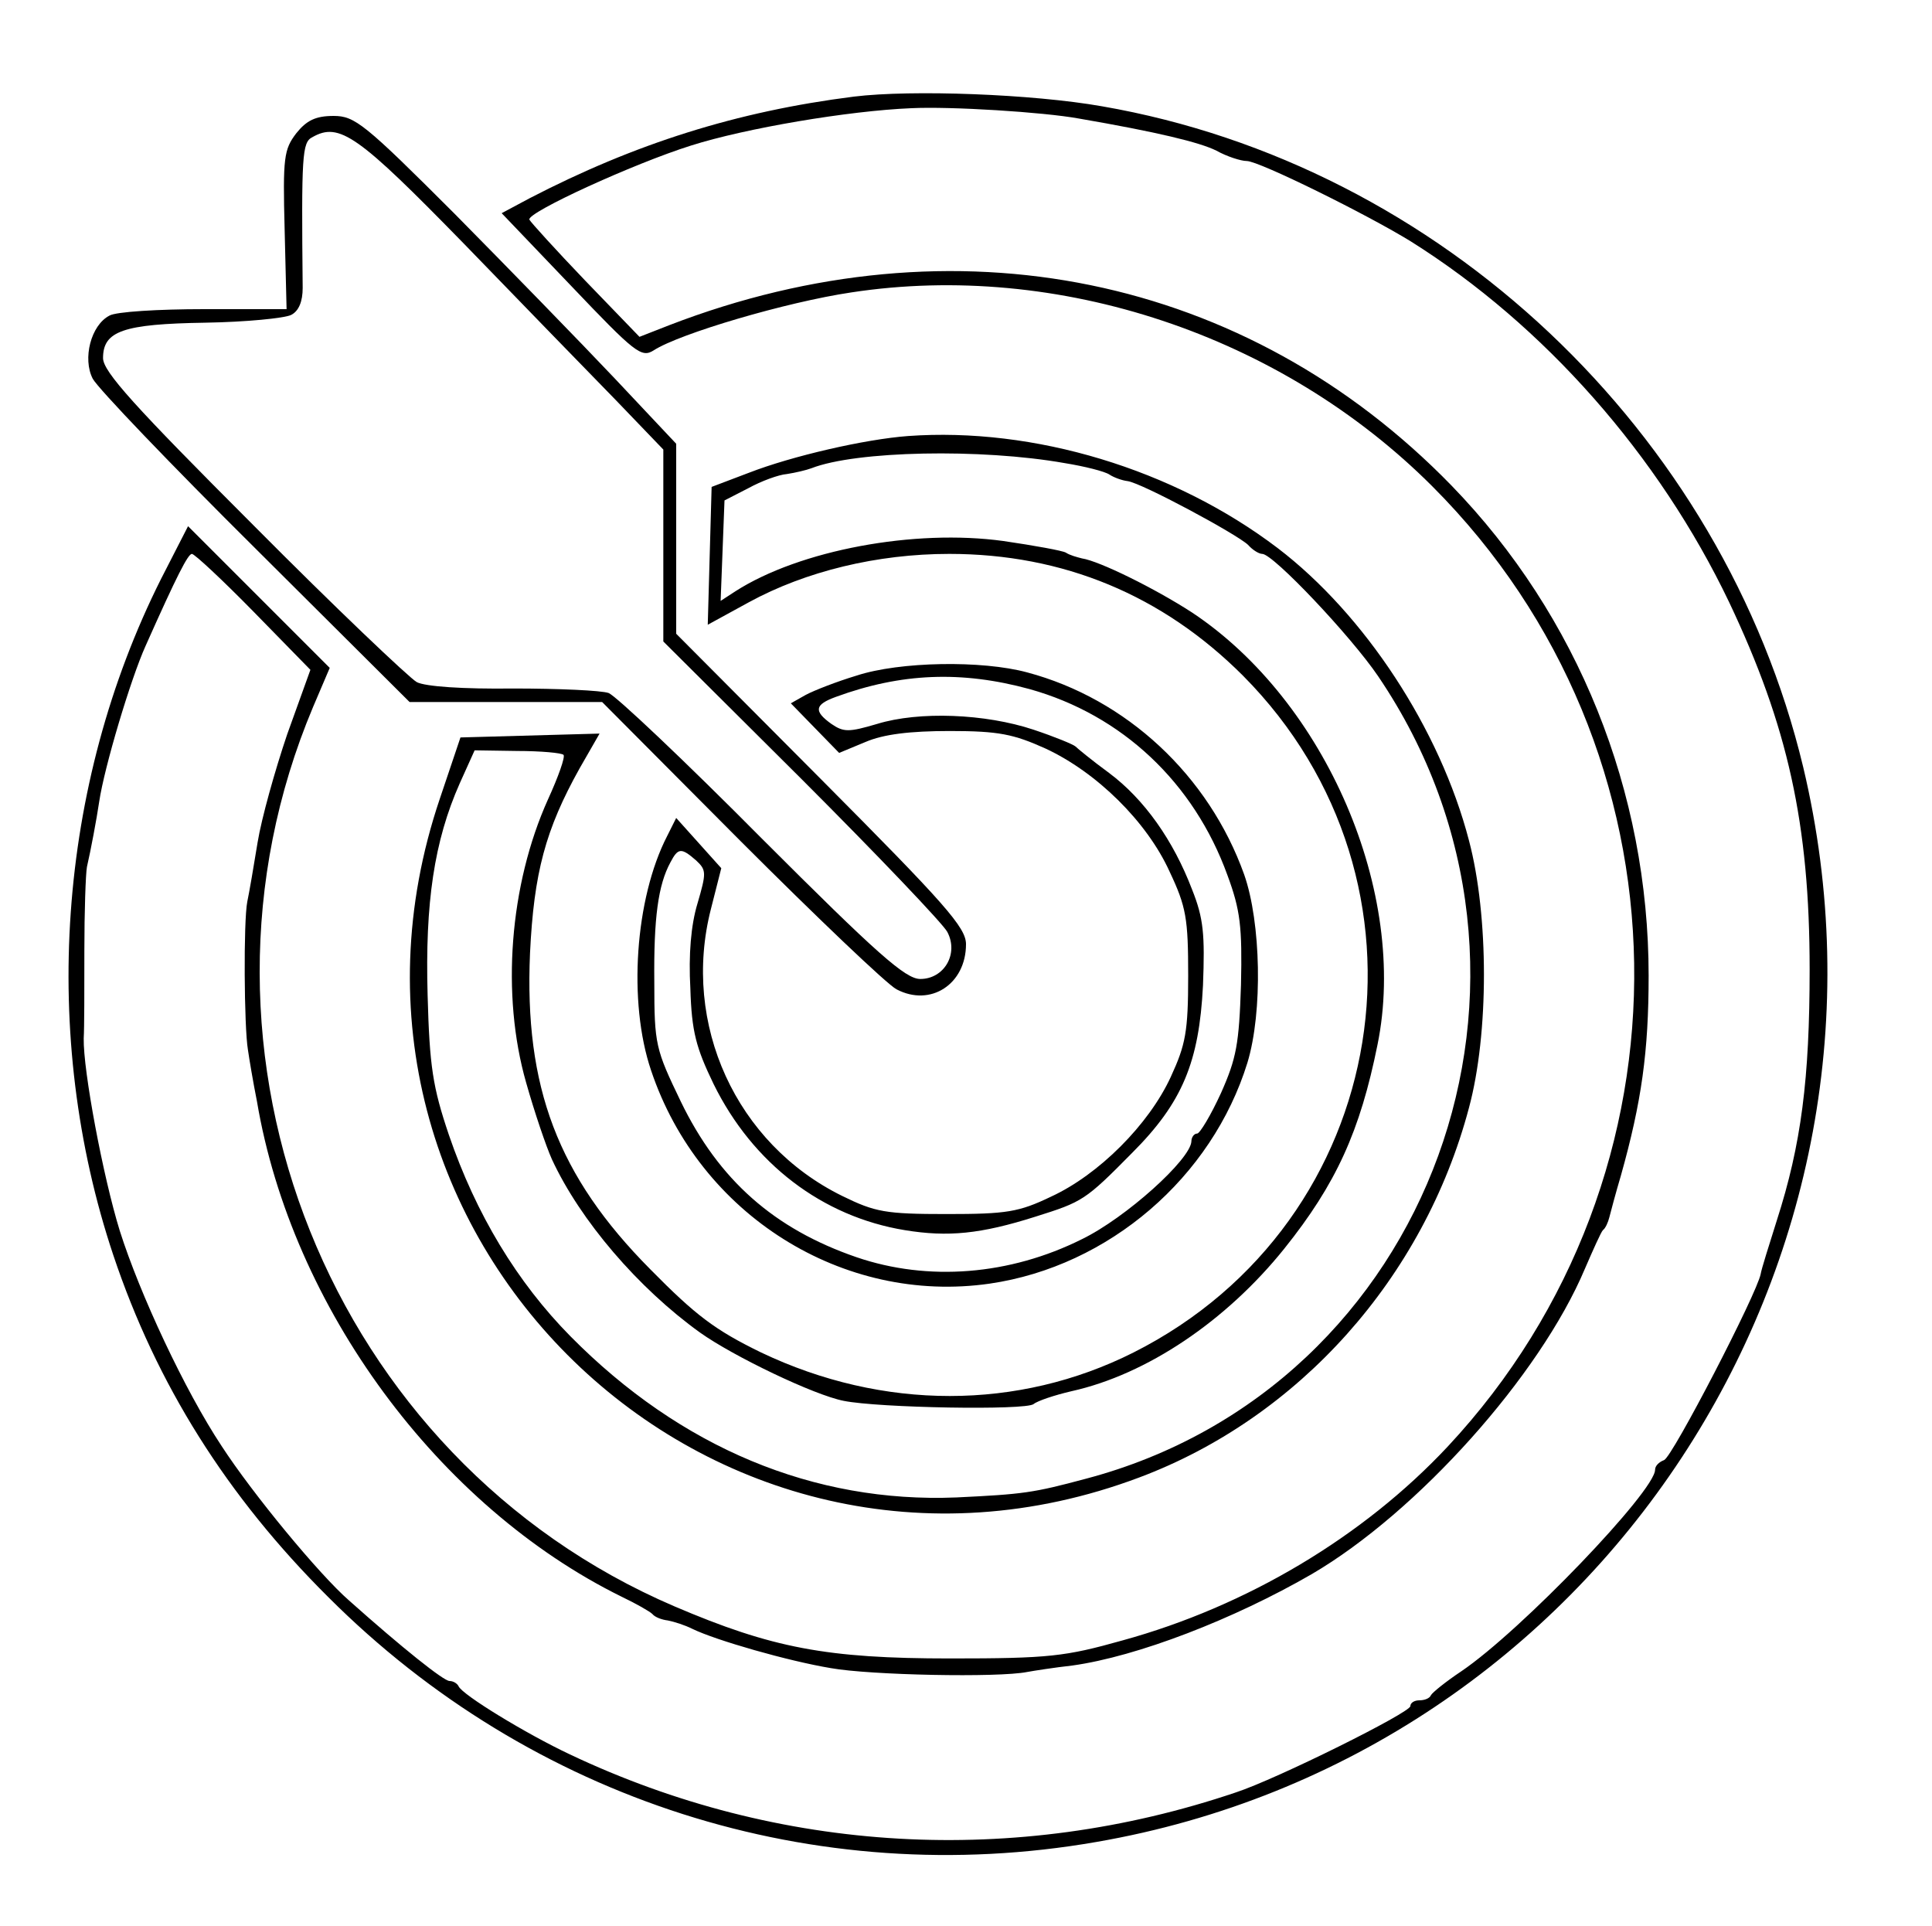 <svg xmlns="http://www.w3.org/2000/svg" width="300pt" height="299pt" viewBox="0 0 300 299" preserveAspectRatio="xMidYMid meet"><g transform="translate(0,299) scale(0.1,-0.1)" fill="#000000" stroke="none"><path d="M1326 2840 c-182 -23 -340 -73 -504 -158 l-43 -23 108 -113 c99 -104 109 -112 128 -100 40 26 206 75 307 90 321 49 667 -66 902 -301 409 -409 419 -1068 24 -1491 -131 -140 -312 -248 -505 -301 -89 -25 -114 -28 -268 -28 -191 0 -276 16 -428 81 -534 229 -787 859 -561 1396 l26 61 -110 110 -110 110 -42 -82 c-161 -321 -188 -709 -74 -1050 67 -200 176 -374 334 -531 315 -315 755 -456 1192 -380 777 134 1281 900 1098 1669 -125 521 -563 935 -1089 1026 -108 19 -295 26 -385 15z m349 -34 c122 -21 188 -37 214 -50 16 -9 38 -16 47 -16 19 0 187 -83 255 -125 207 -130 385 -332 494 -560 91 -192 125 -344 125 -570 0 -170 -13 -272 -51 -390 -12 -38 -24 -76 -25 -83 -6 -31 -137 -284 -150 -289 -8 -3 -14 -9 -14 -15 0 -33 -208 -250 -301 -313 -24 -16 -45 -33 -47 -37 -2 -5 -10 -8 -18 -8 -8 0 -14 -4 -14 -9 0 -10 -207 -113 -271 -134 -343 -116 -709 -95 -1034 59 -68 32 -168 93 -173 106 -2 4 -8 8 -14 8 -9 0 -73 51 -156 125 -46 40 -150 166 -198 240 -57 86 -127 236 -158 334 -26 84 -57 249 -56 299 1 15 1 76 1 136 0 60 2 119 4 130 6 26 15 74 19 101 8 54 49 191 72 242 49 110 66 143 72 143 4 0 47 -40 96 -90 l88 -90 -36 -100 c-19 -56 -40 -131 -46 -168 -6 -37 -13 -78 -16 -92 -6 -30 -5 -195 1 -230 2 -14 8 -50 14 -80 54 -320 282 -629 566 -769 23 -11 44 -23 48 -27 4 -5 15 -9 24 -10 10 -2 26 -7 38 -13 37 -18 149 -50 215 -61 61 -11 260 -15 305 -6 11 2 43 7 70 10 101 14 251 72 372 142 164 96 354 308 424 474 13 30 25 57 28 60 4 3 8 12 10 20 2 8 10 38 18 65 32 114 43 192 43 310 0 286 -110 559 -306 761 -318 327 -772 420 -1215 249 l-46 -18 -84 87 c-46 48 -85 91 -87 95 -4 11 162 87 251 115 85 27 245 54 342 58 61 3 205 -6 260 -16z"></path><path d="M460 2783 c-19 -25 -21 -37 -18 -150 l3 -123 -128 0 c-71 0 -137 -4 -147 -10 -29 -15 -42 -67 -26 -98 8 -15 122 -134 253 -264 l239 -238 150 0 149 0 215 -216 c118 -118 227 -222 242 -230 53 -28 108 8 108 70 0 26 -33 63 -225 256 l-225 226 0 147 0 148 -96 102 c-53 56 -165 171 -248 255 -140 140 -155 152 -188 152 -28 0 -42 -7 -58 -27z m260 -171 c89 -92 195 -201 236 -243 l74 -77 0 -149 0 -149 215 -214 c118 -118 220 -225 226 -237 18 -34 -5 -73 -42 -73 -23 0 -67 39 -246 218 -120 121 -227 222 -238 226 -11 4 -78 7 -148 7 -78 -1 -137 3 -150 10 -12 7 -127 116 -254 244 -184 184 -233 238 -233 259 0 42 31 53 159 55 63 1 123 7 133 12 12 6 18 21 18 42 -2 206 -1 226 15 234 42 24 71 3 235 -165z"></path><path d="M1410 2313 c-67 -5 -180 -31 -247 -57 l-58 -22 -3 -107 -3 -107 64 35 c88 48 199 75 311 75 177 0 331 -64 456 -189 318 -320 233 -848 -170 -1051 -179 -90 -389 -90 -578 0 -72 35 -102 58 -172 129 -144 145 -196 283 -187 491 6 125 24 192 77 287 l31 54 -108 -3 -108 -3 -32 -95 c-228 -674 421 -1304 1086 -1054 248 93 442 310 512 574 31 115 31 298 0 415 -45 173 -162 351 -297 454 -162 123 -379 188 -574 174z m243 -42 c31 -5 63 -13 70 -18 6 -4 19 -9 28 -10 22 -3 169 -82 187 -99 7 -8 17 -14 22 -14 17 0 138 -128 180 -190 316 -466 84 -1104 -454 -1246 -82 -22 -97 -24 -201 -29 -221 -9 -428 77 -599 250 -83 84 -147 190 -189 313 -25 74 -30 106 -33 217 -4 143 10 239 50 329 l23 51 66 -1 c37 0 69 -3 72 -6 3 -3 -8 -34 -24 -69 -60 -133 -73 -304 -34 -440 13 -46 31 -99 40 -119 44 -95 134 -200 230 -269 52 -37 177 -97 223 -106 54 -11 283 -15 295 -5 6 5 33 14 59 20 117 26 240 109 330 221 81 101 118 183 145 317 48 235 -80 533 -288 671 -57 37 -144 80 -171 84 -8 2 -19 5 -25 9 -5 3 -49 11 -97 18 -138 19 -316 -14 -416 -78 l-23 -15 3 78 3 78 37 19 c20 11 47 21 60 22 13 2 30 6 38 9 69 27 263 31 393 8z"></path><path d="M1330 1941 c-30 -9 -66 -23 -79 -30 l-23 -13 37 -38 38 -39 41 17 c28 12 69 17 131 17 76 0 99 -5 148 -27 80 -37 158 -114 193 -191 26 -55 29 -73 29 -162 0 -87 -4 -107 -27 -157 -34 -74 -112 -152 -186 -186 -50 -24 -69 -27 -162 -27 -95 0 -111 3 -162 28 -165 81 -250 267 -204 446 l16 63 -35 39 -35 39 -14 -28 c-50 -97 -61 -258 -25 -364 75 -224 298 -364 526 -331 185 27 345 165 400 343 24 79 21 218 -5 292 -55 154 -183 273 -337 314 -70 19 -198 17 -265 -5z m269 -21 c143 -40 255 -145 307 -289 20 -54 23 -80 21 -170 -3 -92 -7 -114 -31 -168 -16 -35 -33 -63 -37 -63 -5 0 -9 -6 -9 -12 -1 -28 -102 -119 -170 -152 -112 -56 -239 -66 -350 -28 -128 44 -214 120 -273 242 -39 81 -41 88 -41 185 -1 100 6 151 25 186 12 23 17 23 40 3 16 -15 16 -19 2 -67 -10 -33 -14 -79 -11 -132 2 -67 9 -92 36 -148 61 -124 169 -206 297 -227 67 -11 118 -6 203 21 73 23 77 25 150 99 78 78 104 141 110 260 3 79 1 104 -17 149 -29 76 -74 140 -129 181 -26 19 -49 38 -52 41 -3 3 -32 15 -65 26 -75 25 -178 29 -243 9 -44 -13 -52 -13 -71 0 -28 20 -26 30 7 42 101 37 195 41 301 12z"></path></g></svg>